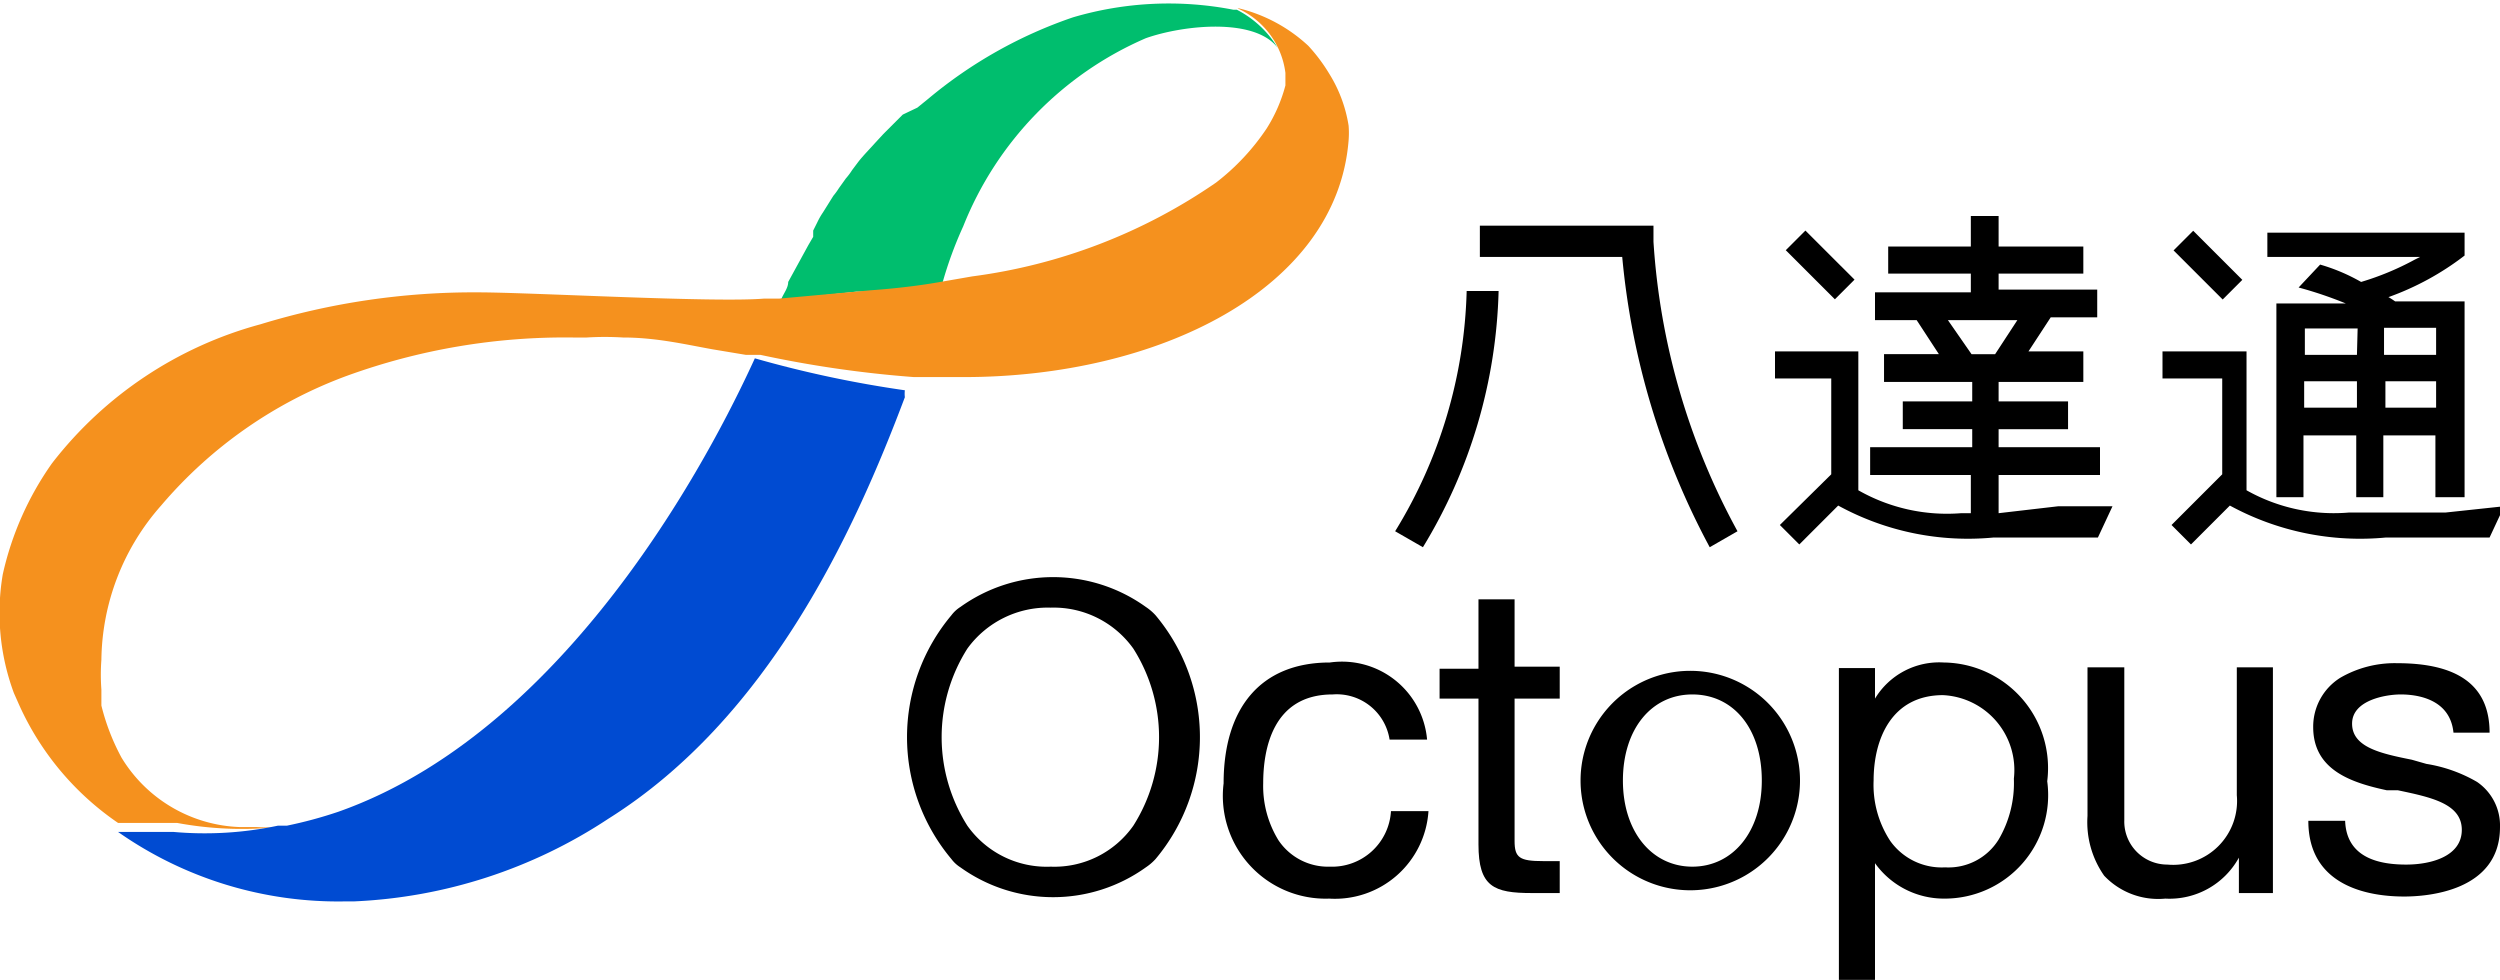 <svg id="Layer_1" data-name="Layer 1" xmlns="http://www.w3.org/2000/svg" viewBox="0 0 36 14.11"><defs><style>.cls-1{fill:none;}.cls-2{fill:#3758a5;}.cls-3{fill:#2bb46e;}.cls-4{fill:#00be6e;}.cls-5{fill:#f5911e;}.cls-6{fill:#004bd2;}</style></defs><path d="M35.77,8.68A4,4,0,0,1,35,9a2.68,2.68,0,0,0-.59-.25l-.31.33a5.76,5.76,0,0,1,.68.23h-1v2.79h.39v-.89h.76v.89h.39v-.89h.75v.89h.42V9.28h-1s-.1-.07-.1-.06a4,4,0,0,0,1.1-.6h0V8.29H33.65v.35h2.2Zm-.83,2.13h-.76v-.38h.76Zm0-.76h-.75V9.67h.76Zm1.14.76h-.73v-.38h.73Zm0-1.15v.39h-.75V9.66Z" transform="translate(-1 -4.94)"/><path d="M21.09,12.59l.4.23a7.44,7.44,0,0,0,1.09-3.69h-.46A6.93,6.93,0,0,1,21.09,12.59Z" transform="translate(-1 -4.94)"/><path d="M24.81,8.19h-2.5v.45h2.05a10.94,10.94,0,0,0,1.26,4.18l.4-.23a10,10,0,0,1-1.21-4.17Z" transform="translate(-1 -4.94)"/><rect x="27.01" y="8.26" width="0.4" height="1" transform="translate(0.78 16.87) rotate(-45.02)"/><path d="M29.78,12.33v-.55h1.46v-.4H29.78v-.26h1v-.4h-1v-.28H31V10h-.79l.32-.49h.67v-.4H29.78V8.88H31V8.49H29.78V8.05h-.4v.44H28.19v.39h1.19v.27H28v.4h.6l.32.49h-.79v.4h1.27v.28h-1v.4h1v.26H27.93v.4h1.45v.55h-.14A2.58,2.58,0,0,1,27.76,12V10h-1.2v.39h.81v1.38l-.74.73.28.28.56-.56h0a3.89,3.89,0,0,0,2.24.46h1.5l.21-.45-.78,0Zm-.73-2.78h1l-.32.49h-.34Z" transform="translate(-1 -4.94)"/><rect x="32.59" y="8.26" width="0.4" height="1" transform="translate(2.42 20.82) rotate(-45.02)"/><path d="M36.22,12.32l-1.39,0A2.56,2.56,0,0,1,33.35,12V10H32.14v.39H33v1.38l-.73.73.28.28.56-.56h0a3.92,3.92,0,0,0,2.25.46h1.49l.21-.45Z" transform="translate(-1 -4.94)"/><path d="M17.64,13.8l0,0a.75.75,0,0,0-.14-.12l0,0a2.29,2.29,0,0,0-2.67,0l0,0a.49.49,0,0,0-.13.12l0,0a2.73,2.73,0,0,0,0,3.51l0,0a.49.49,0,0,0,.13.12s0,0,0,0a2.29,2.29,0,0,0,2.67,0l0,0a.75.75,0,0,0,.14-.12l0,0a2.73,2.73,0,0,0,0-3.51Zm-1.51,3.62a1.4,1.4,0,0,1-1.2-.59,2.38,2.38,0,0,1,0-2.55,1.43,1.43,0,0,1,1.2-.59,1.41,1.41,0,0,1,1.19.59,2.38,2.38,0,0,1,0,2.55A1.39,1.39,0,0,1,16.13,17.42Z" transform="translate(-1 -4.94)"/><path d="M20.15,17.42a.86.86,0,0,1-.74-.38,1.49,1.49,0,0,1-.22-.82c0-.48.13-1.28,1-1.28a.77.77,0,0,1,.82.65h.54a1.23,1.23,0,0,0-1.4-1.11c-1,0-1.53.66-1.53,1.74a1.48,1.48,0,0,0,1.52,1.66,1.35,1.35,0,0,0,1.43-1.26h-.54A.85.85,0,0,1,20.15,17.42Z" transform="translate(-1 -4.94)"/><path d="M22.81,13.57h-.52v1h-.56V15h.56V17.1c0,.61.22.7.77.7h.4v-.46h-.24c-.34,0-.41-.05-.41-.29V15h.65v-.46h-.65Z" transform="translate(-1 -4.94)"/><path d="M23.76,16.18a1.58,1.58,0,1,0,3.16,0,1.58,1.58,0,1,0-3.16,0Zm2.61,0c0,.74-.42,1.24-1,1.24s-1-.5-1-1.24.41-1.24,1-1.24S26.37,15.43,26.37,16.18Z" transform="translate(-1 -4.94)"/><path d="M28,15h0v-.44h-.52v4.51H28V17.37h0a1.22,1.22,0,0,0,1,.51,1.49,1.49,0,0,0,1.48-1.69,1.52,1.52,0,0,0-1.49-1.71A1.08,1.08,0,0,0,28,15Zm2,1.16a1.61,1.61,0,0,1-.22.87.85.85,0,0,1-.77.4.91.91,0,0,1-.79-.38,1.47,1.47,0,0,1-.24-.87c0-.6.26-1.23,1-1.23A1.08,1.08,0,0,1,30,16.15Z" transform="translate(-1 -4.94)"/><path d="M31.59,16.75v-2.2h-.53v2.14a1.34,1.34,0,0,0,.24.86,1.07,1.07,0,0,0,.88.33,1.14,1.14,0,0,0,1.06-.59h0v.51h.49V14.55h-.52v1.84a.92.92,0,0,1-1,1A.62.62,0,0,1,31.59,16.75Z" transform="translate(-1 -4.94)"/><path d="M36.67,16.2a2.11,2.11,0,0,0-.73-.26l-.21-.06c-.45-.09-.86-.18-.86-.52s.49-.42.7-.42.71.05.76.55h.52c0-.69-.47-1-1.33-1a1.56,1.56,0,0,0-.82.21.83.83,0,0,0-.39.71c0,.62.55.8,1.06.91l.16,0c.47.1.92.19.92.57s-.44.5-.8.5-.86-.08-.88-.63h-.53c0,.95.88,1.09,1.38,1.09.32,0,1.38-.07,1.38-1A.76.76,0,0,0,36.67,16.2Z" transform="translate(-1 -4.94)"/><path class="cls-1" d="M2.92,16.85l.11,0Z" transform="translate(-1 -4.94)"/><path class="cls-1" d="M2.91,16.85h0Z" transform="translate(-1 -4.94)"/><path class="cls-1" d="M3,16.88H3Z" transform="translate(-1 -4.94)"/><path class="cls-1" d="M3.09,16.89h0Z" transform="translate(-1 -4.94)"/><path class="cls-1" d="M2.89,16.84h0Z" transform="translate(-1 -4.94)"/><path class="cls-1" d="M3.36,16.93h0l-.25,0,.28,0Z" transform="translate(-1 -4.94)"/><path class="cls-1" d="M3.05,16.88h0Z" transform="translate(-1 -4.94)"/><path class="cls-1" d="M3.07,16.88h0Z" transform="translate(-1 -4.94)"/><path class="cls-1" d="M2.81,16.82Z" transform="translate(-1 -4.94)"/><path class="cls-1" d="M2.77,16.81h0Z" transform="translate(-1 -4.94)"/><path class="cls-1" d="M2.82,16.83h0Z" transform="translate(-1 -4.94)"/><path class="cls-1" d="M2.87,16.84h0Z" transform="translate(-1 -4.94)"/><path class="cls-1" d="M2.84,16.83h0Z" transform="translate(-1 -4.94)"/><path class="cls-1" d="M2.86,16.84h0Z" transform="translate(-1 -4.94)"/><path class="cls-1" d="M2.79,16.82h0Z" transform="translate(-1 -4.94)"/><path class="cls-1" d="M3.39,16.93Z" transform="translate(-1 -4.94)"/><path class="cls-1" d="M5.07,16.84h0Z" transform="translate(-1 -4.94)"/><polygon class="cls-1" points="2.49 12 2.49 12 2.5 12 2.49 12"/><path class="cls-1" d="M3.45,16.94h0Z" transform="translate(-1 -4.94)"/><path class="cls-2" d="M2.83,16.83h0Z" transform="translate(-1 -4.94)"/><path class="cls-2" d="M2.85,16.83h0Z" transform="translate(-1 -4.94)"/><path class="cls-2" d="M2.76,16.81h0Z" transform="translate(-1 -4.94)"/><path class="cls-2" d="M2.78,16.81h0Z" transform="translate(-1 -4.94)"/><polygon class="cls-2" points="2.39 11.99 2.39 11.99 2.39 11.99 2.39 11.99"/><path class="cls-2" d="M2.8,16.82h0Z" transform="translate(-1 -4.94)"/><path class="cls-2" d="M2.81,16.82h0Z" transform="translate(-1 -4.94)"/><polygon class="cls-2" points="2.49 12 2.49 12 2.49 12 2.49 12"/><path class="cls-2" d="M2.87,16.84Z" transform="translate(-1 -4.94)"/><path class="cls-2" d="M5,16.85H5Z" transform="translate(-1 -4.94)"/><path class="cls-2" d="M3.05,16.88Z" transform="translate(-1 -4.94)"/><path class="cls-2" d="M3,16.88Z" transform="translate(-1 -4.94)"/><path class="cls-2" d="M3.09,16.89Z" transform="translate(-1 -4.94)"/><path class="cls-2" d="M3.11,16.89Z" transform="translate(-1 -4.94)"/><path class="cls-2" d="M3.07,16.88Z" transform="translate(-1 -4.94)"/><polygon class="cls-2" points="2.46 11.99 2.46 11.99 2.46 11.99 2.46 11.99"/><path class="cls-2" d="M2.88,16.84h0Z" transform="translate(-1 -4.94)"/><path class="cls-2" d="M2.92,16.85Z" transform="translate(-1 -4.94)"/><polygon class="cls-2" points="4.12 11.88 4.12 11.88 4.12 11.88 4.12 11.88"/><path class="cls-2" d="M2.9,16.85h0Z" transform="translate(-1 -4.94)"/><polygon class="cls-3" points="17.73 0.09 17.73 0.09 17.72 0.09 17.72 0.09 17.73 0.09"/><polygon class="cls-3" points="17.72 0.09 17.72 0.09 17.72 0.09 17.72 0.09"/><path class="cls-4" d="M13.33,9.14h.24q.51,0,1-.12h0a5.61,5.61,0,0,1,.3-.82,4.94,4.94,0,0,1,2.63-2.71c.54-.19,1.57-.3,1.9.14a1.48,1.48,0,0,0-.59-.55l-.05,0h0a4.87,4.87,0,0,0-2.31.11,6.53,6.53,0,0,0-2.08,1.17l-.16.13h0L14,6.59h0l-.28.28s0,0,0,0L13.6,7V7c-.08.09-.17.18-.24.27v0l-.09.12,0,0a.94.94,0,0,1-.09.12h0l-.1.14v0a1,1,0,0,1-.08.11.05.05,0,0,1,0,0L12.85,8V8a1,1,0,0,0-.08.14h0l-.06.12,0,0,0,.09a.05.05,0,0,0,0,0l-.07.12h0L12.35,9c0,.09-.07.17-.1.25C12.71,9.21,12.78,9.2,13.33,9.14Z" transform="translate(-1 -4.94)"/><path class="cls-5" d="M20.14,6a2.46,2.46,0,0,0-.3-.4,2.26,2.26,0,0,0-1-.54h-.07l.05,0a1.18,1.18,0,0,1,.69.93c0,.06,0,.11,0,.18a2.21,2.21,0,0,1-.27.62,3.28,3.28,0,0,1-.73.78A8,8,0,0,1,15,8.92L14.54,9h0q-.45.08-1,.12l-1.32.12H12c-.71.06-3.37-.09-4.11-.09a10.48,10.48,0,0,0-3.14.46,5.66,5.66,0,0,0-3,2,4.44,4.44,0,0,0-.71,1.6,3.32,3.32,0,0,0,.16,1.71l.08.18A4.09,4.09,0,0,0,2.7,16.79H3l.06,0h.49A5.09,5.09,0,0,0,5,16.85h.1a3.29,3.29,0,0,1-.4,0H4.46a2.08,2.08,0,0,1-1.71-1,3.17,3.17,0,0,1-.29-.75h0s0-.08,0-.12,0,0,0,0,0-.07,0-.11v0a2.9,2.9,0,0,1,0-.43,3.41,3.41,0,0,1,.86-2.22,6.42,6.42,0,0,1,2.68-1.87,9.2,9.2,0,0,1,3.25-.55h.2a4.28,4.28,0,0,1,.52,0c.48,0,.9.1,1.29.17l.48.08.21,0a16.26,16.26,0,0,0,2.21.32h0l.72,0h0c2.79,0,5.37-1.26,5.54-3.41a1.34,1.34,0,0,0,0-.21h0A2,2,0,0,0,20.14,6Z" transform="translate(-1 -4.94)"/><path class="cls-6" d="M11.87,10.1c-.39.85-2.48,5.29-6,6.53a6.21,6.21,0,0,1-.74.2H5a5.09,5.09,0,0,1-1.5.09H3.39l-.28,0H3l-.11,0H2.7l0,0h0a5.52,5.52,0,0,0,3.28,1H6.1a7.2,7.2,0,0,0,3.66-1.19c2.31-1.45,3.54-4.13,4.27-6.07a.42.42,0,0,1,0-.1,0,0,0,0,1,0,0A16.26,16.26,0,0,1,11.87,10.1Z" transform="translate(-1 -4.94)"/></svg>